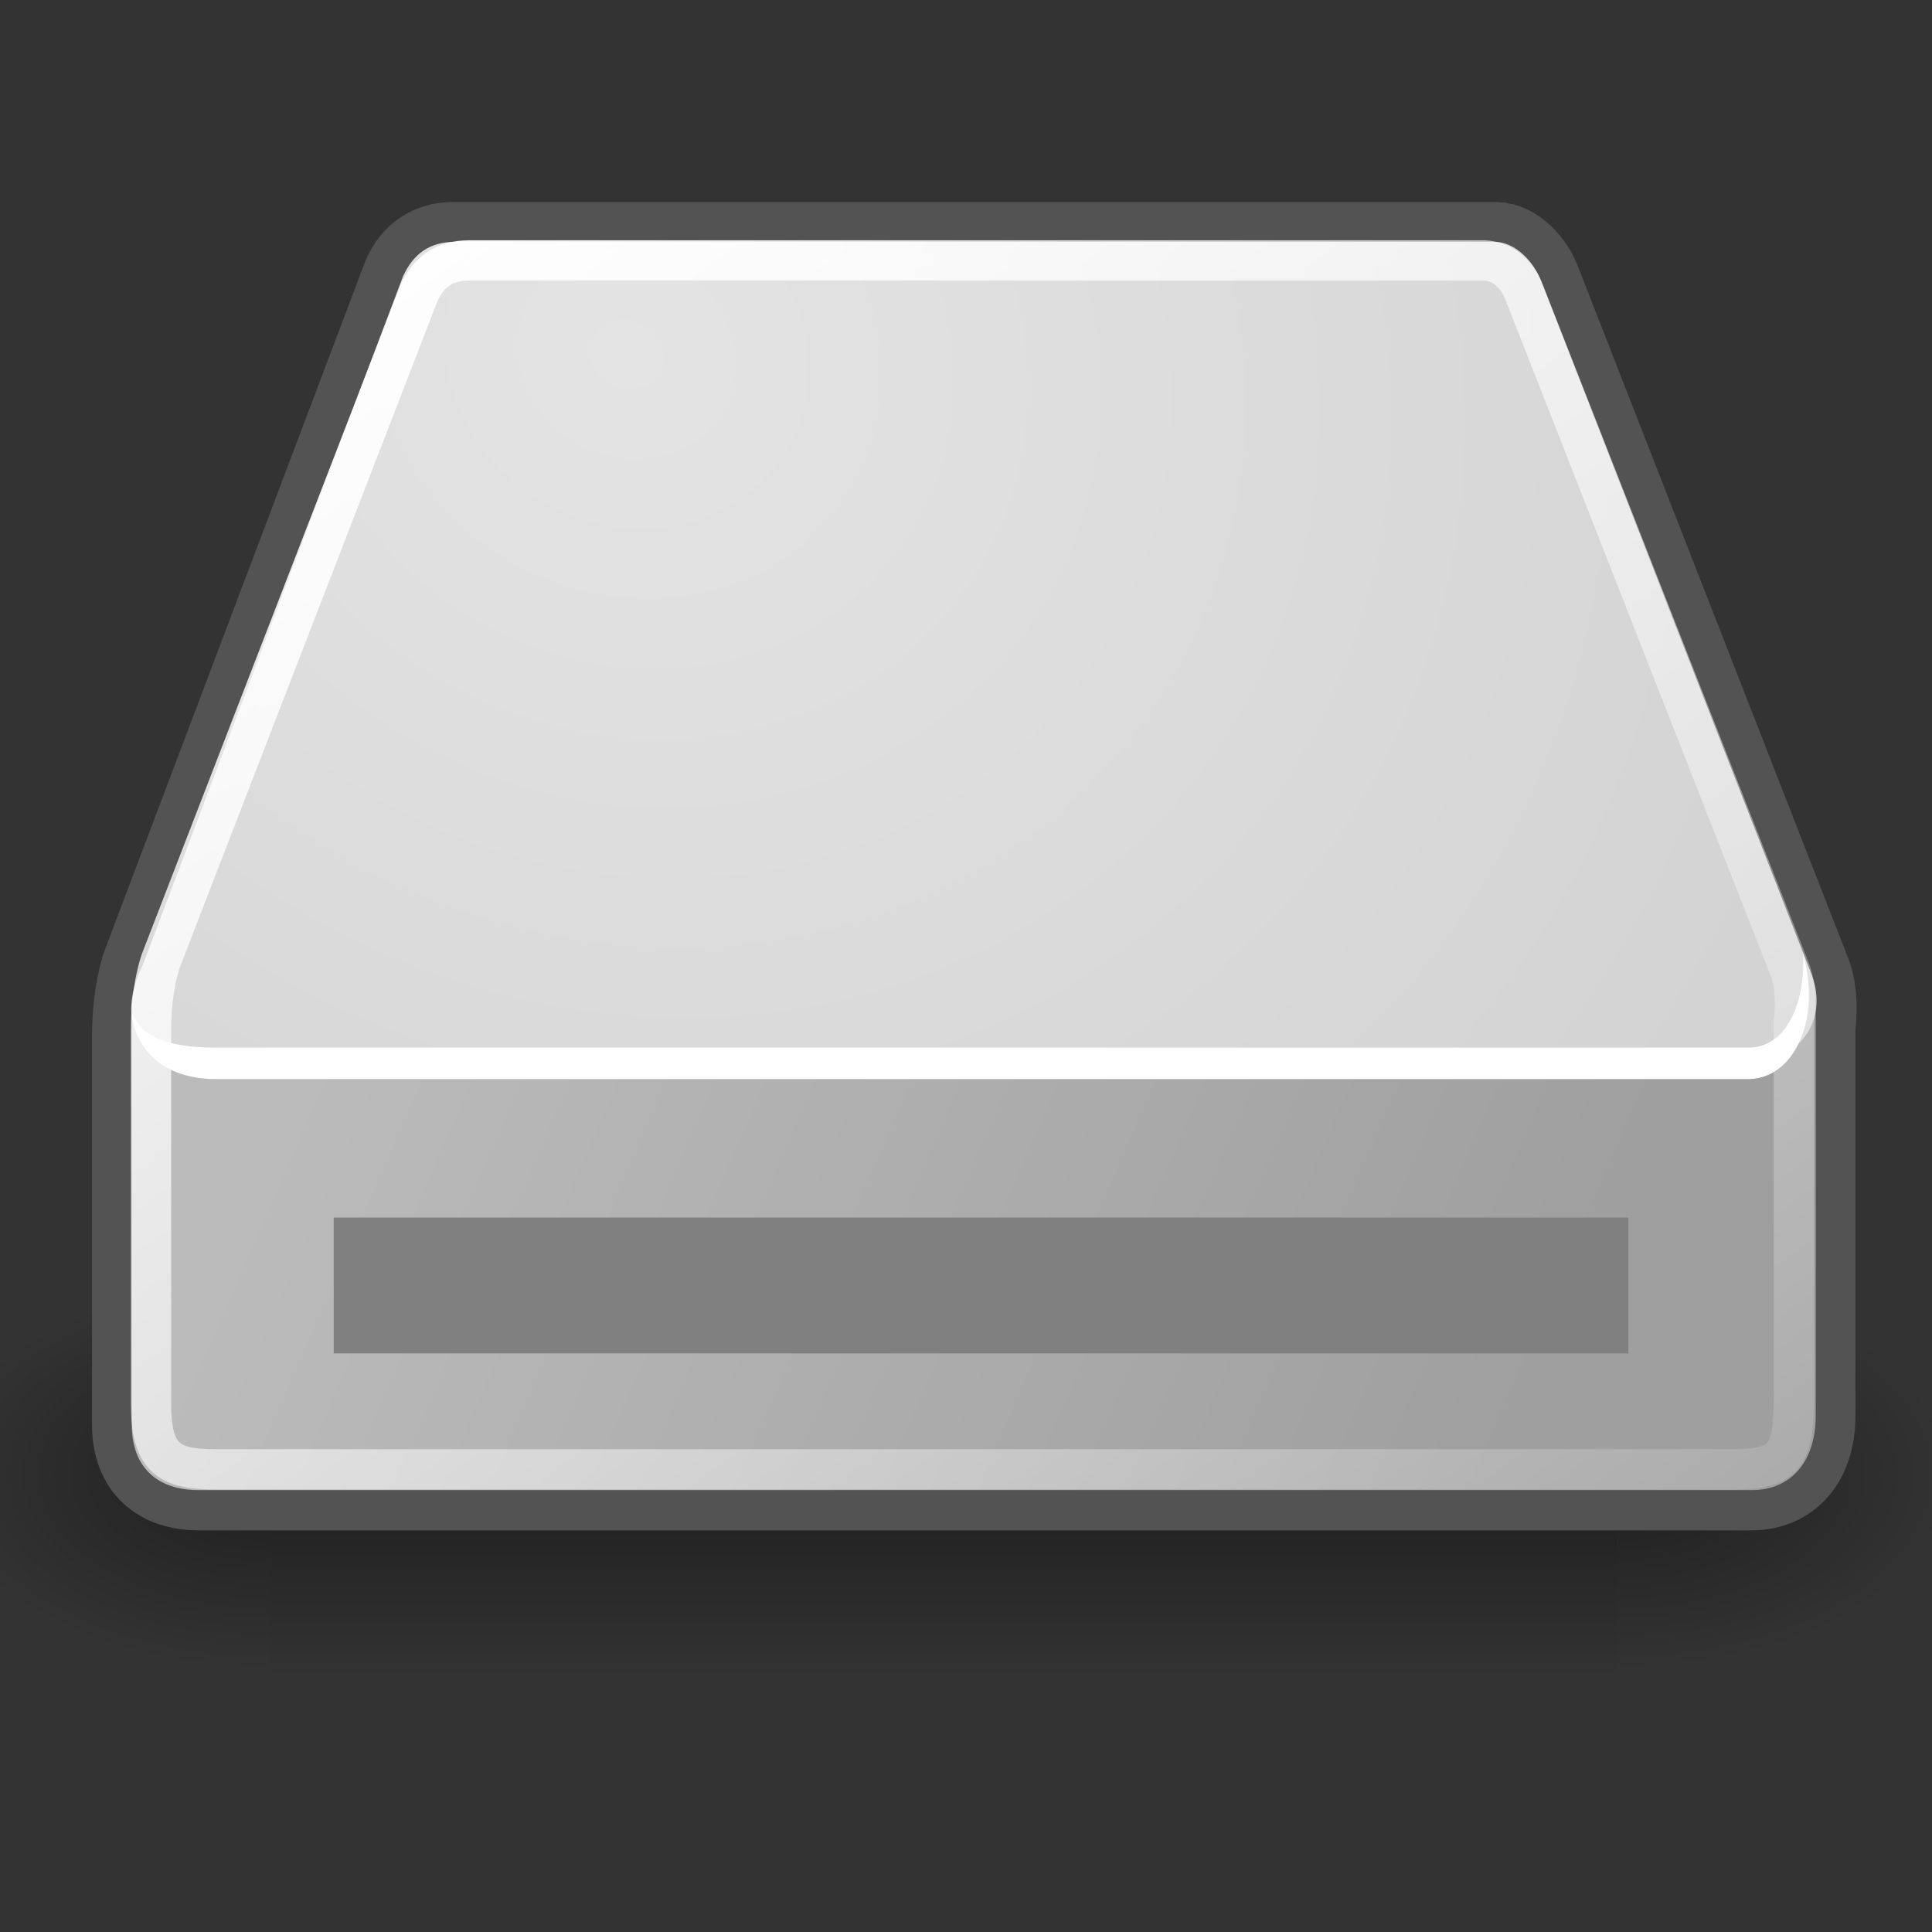 <?xml version="1.0" encoding="UTF-8" standalone="no"?>
<!-- Created with Inkscape (http://www.inkscape.org/) -->

<svg
   id="svg2913"
   viewBox="0 0 48 48"
   sodipodi:version="0.32"
   inkscape:output_extension="org.inkscape.output.svg.inkscape"
   inkscape:version="1.1.2 (0a00cf5339, 2022-02-04)"
   sodipodi:docname="drive-optical_closed.svg"
   version="1.1"
   xmlns:inkscape="http://www.inkscape.org/namespaces/inkscape"
   xmlns:sodipodi="http://sodipodi.sourceforge.net/DTD/sodipodi-0.dtd"
   xmlns:xlink="http://www.w3.org/1999/xlink"
   xmlns="http://www.w3.org/2000/svg"
   xmlns:svg="http://www.w3.org/2000/svg"
   xmlns:rdf="http://www.w3.org/1999/02/22-rdf-syntax-ns#"
   xmlns:cc="http://creativecommons.org/ns#"
   xmlns:dc="http://purl.org/dc/elements/1.1/">
  <rect x="0" y="0" width="48" height="48" fill="#333333" stroke="none"/>
  <defs
     id="defs3">
    <radialGradient
       id="radialGradient6719"
       xlink:href="#linearGradient5060"
       gradientUnits="userSpaceOnUse"
       cy="486.65"
       cx="605.71"
       gradientTransform="matrix(-2.774 0 0 1.97 112.76 -872.89)"
       r="117.14"
       inkscape:collect="always" />
    <linearGradient
       id="linearGradient5060"
       inkscape:collect="always">
      <stop
         id="stop5062"
         style="stop-color:black"
         offset="0" />
      <stop
         id="stop5064"
         style="stop-color:black;stop-opacity:0"
         offset="1" />
    </linearGradient>
    <radialGradient
       id="radialGradient6717"
       xlink:href="#linearGradient5060"
       gradientUnits="userSpaceOnUse"
       cy="486.65"
       cx="605.71"
       gradientTransform="matrix(2.774 0 0 1.97 -1891.6 -872.89)"
       r="117.14"
       inkscape:collect="always" />
    <linearGradient
       id="linearGradient6715"
       y2="609.51"
       gradientUnits="userSpaceOnUse"
       x2="302.86"
       gradientTransform="matrix(2.774 0 0 1.97 -1892.2 -872.89)"
       y1="366.65"
       x1="302.86"
       inkscape:collect="always">
      <stop
         id="stop5050"
         style="stop-color:black;stop-opacity:0"
         offset="0" />
      <stop
         id="stop5056"
         style="stop-color:black"
         offset=".5" />
      <stop
         id="stop5052"
         style="stop-color:black;stop-opacity:0"
         offset="1" />
    </linearGradient>
    <linearGradient
       id="linearGradient4234"
       y2="40.944"
       gradientUnits="userSpaceOnUse"
       y1="28.481"
       gradientTransform="translate(0 -1.944)"
       x2="36.183"
       x1="7.605"
       inkscape:collect="always">
      <stop
         id="stop4230"
         style="stop-color:#bbbbbb"
         offset="0" />
      <stop
         id="stop4232"
         style="stop-color:#9f9f9f"
         offset="1" />
    </linearGradient>
    <radialGradient
       id="radialGradient4250"
       cx="15.571"
       gradientUnits="userSpaceOnUse"
       cy="2.958"
       r="20.936"
       gradientTransform="matrix(1.286 .782 -.711 1.17 -2.354 -6.821)"
       inkscape:collect="always">
      <stop
         id="stop4246"
         style="stop-color:#e4e4e4"
         offset="0" />
      <stop
         id="stop4248"
         style="stop-color:#d3d3d3"
         offset="1" />
    </radialGradient>
    <linearGradient
       id="linearGradient4260"
       y2="47.621"
       gradientUnits="userSpaceOnUse"
       y1="4.433"
       gradientTransform="translate(0 -1.944)"
       x2="44.096"
       x1="12.378"
       inkscape:collect="always">
      <stop
         id="stop4256"
         style="stop-color:#ffffff"
         offset="0" />
      <stop
         id="stop4258"
         style="stop-color:#ffffff;stop-opacity:0"
         offset="1" />
    </linearGradient>
  </defs>
  <sodipodi:namedview
     id="base"
     bordercolor="#666666"
     inkscape:window-x="0"
     inkscape:window-y="0"
     pagecolor="#ffffff"
     inkscape:showpageshadow="false"
     inkscape:grid-bbox="true"
     inkscape:zoom="20.318163"
     inkscape:pageshadow="2"
     showgrid="false"
     borderopacity="0.173"
     inkscape:current-layer="layer2"
     inkscape:cx="19.563777"
     inkscape:cy="36.617484"
     inkscape:window-width="1920"
     inkscape:pageopacity="0.0"
     inkscape:window-height="1007"
     inkscape:document-units="px"
     inkscape:pagecheckerboard="0"
     inkscape:window-maximized="1" />
  <g
     id="layer2"
     inkscape:label="pix"
     inkscape:groupmode="layer"
     style="display:inline">
    <g
       id="g6707"
       transform="matrix(0.025,0,0,0.021,45.691,34.828)">
      <rect
         id="rect6709"
         style="color:#000000;opacity:0.402;fill:url(#linearGradient6715)"
         height="478.36"
         width="1339.6"
         y="-150.7"
         x="-1559.3" />
      <path
         id="path6711"
         sodipodi:nodetypes="cccc"
         style="color:#000000;opacity:0.402;fill:url(#radialGradient6717)"
         d="m -219.62,-150.68 v 478.33 c 142.88,0.9 345.4,-107.17 345.4,-239.2 0,-132.02 -159.44,-239.13 -345.4,-239.13 z" />
      <path
         id="path6713"
         sodipodi:nodetypes="cccc"
         style="color:#000000;opacity:0.402;fill:url(#radialGradient6719)"
         d="m -1559.3,-150.68 v 478.33 c -142.8,0.9 -345.4,-107.17 -345.4,-239.2 0,-132.02 159.5,-239.13 345.4,-239.13 z" />
    </g>
    <path
       id="path4196"
       sodipodi:nodetypes="cccsccccccccc"
       style="fill:none;stroke:#535353;stroke-width:2;stroke-linecap:round;stroke-linejoin:round"
       d="m 11.286,6.018 c -0.625,0 -1.032,0.29 -1.282,0.844 l -6.468,17.103 c 0,0 -0.25,0.672 -0.25,1.782 v 9.65 c 0,1.082 0.658,1.625 1.656,1.625 h 38.562 c 0.985,0 1.594,-0.719 1.594,-1.844 v -9.65 c 0,0 0.106,-0.771 -0.094,-1.313 l -6.718,-17.197 c -0.185,-0.512 -0.637,-0.988 -1.125,-1 h -25.875 z" />
    <path
       id="path4170"
       sodipodi:nodetypes="ccccccccc"
       style="fill:url(#linearGradient4234);fill-rule:evenodd"
       d="m 3.274,25.052 0.765,-0.692 37.61,0.063 3.462,0.317 v 10.438 c 0,1.126 -0.607,1.844 -1.592,1.844 H 4.935 c -0.998,0 -1.661,-0.542 -1.661,-1.625 V 25.052 Z" />
    <path
       id="path3093"
       sodipodi:nodetypes="csccccccs"
       style="fill:url(#radialGradient4250);fill-rule:evenodd"
       d="m 3.549,23.97 c -0.714,1.464 -6e-4,2.393 1.036,2.393 h 39 c 1.119,-0.024 1.845,-1.012 1.428,-2.143 L 38.299,7.009 c -0.184,-0.512 -0.655,-0.988 -1.143,-1 h -25.857 c -0.625,0 -1.036,0.303 -1.286,0.857 l -6.464,17.104 z" />
    <path
       id="path4201"
       sodipodi:nodetypes="cccccccc"
       style="fill:#ffffff;fill-rule:evenodd"
       d="M 44.796,23.684 C 44.86,24.934 44.382,26 43.474,26.028 H 5.355 c -1.289,0 -1.867,-0.325 -2.084,-0.868 0.092,0.944 0.826,1.649 2.084,1.649 h 38.119 c 1.076,-0.033 1.753,-1.424 1.352,-2.995 l -0.03,-0.13 z" />
    <path
       id="path4252"
       sodipodi:nodetypes="cccsccccccccc"
       style="fill:none;stroke:url(#linearGradient4260);stroke-linecap:round;stroke-linejoin:round"
       d="m 11.643,6.471 c -0.602,0 -0.993,0.279 -1.234,0.812 l -6.415,16.59 c 0,0 -0.241,0.647 -0.241,1.715 v 9.29 c 0,1.355 0.444,1.627 1.594,1.627 h 37.687 c 1.323,0 1.534,-0.316 1.534,-1.837 v -9.291 c 0,0 0.102,-0.741 -0.09,-1.263 l -6.593,-16.806 c -0.178,-0.493 -0.551,-0.826 -1.021,-0.838 h -25.222 z" />
    <rect
       style="fill:#808080;stroke-width:1.009"
       id="rect573"
       width="32.165"
       height="3.375"
       x="8.291"
       y="30.25" />
  </g>
</svg>
